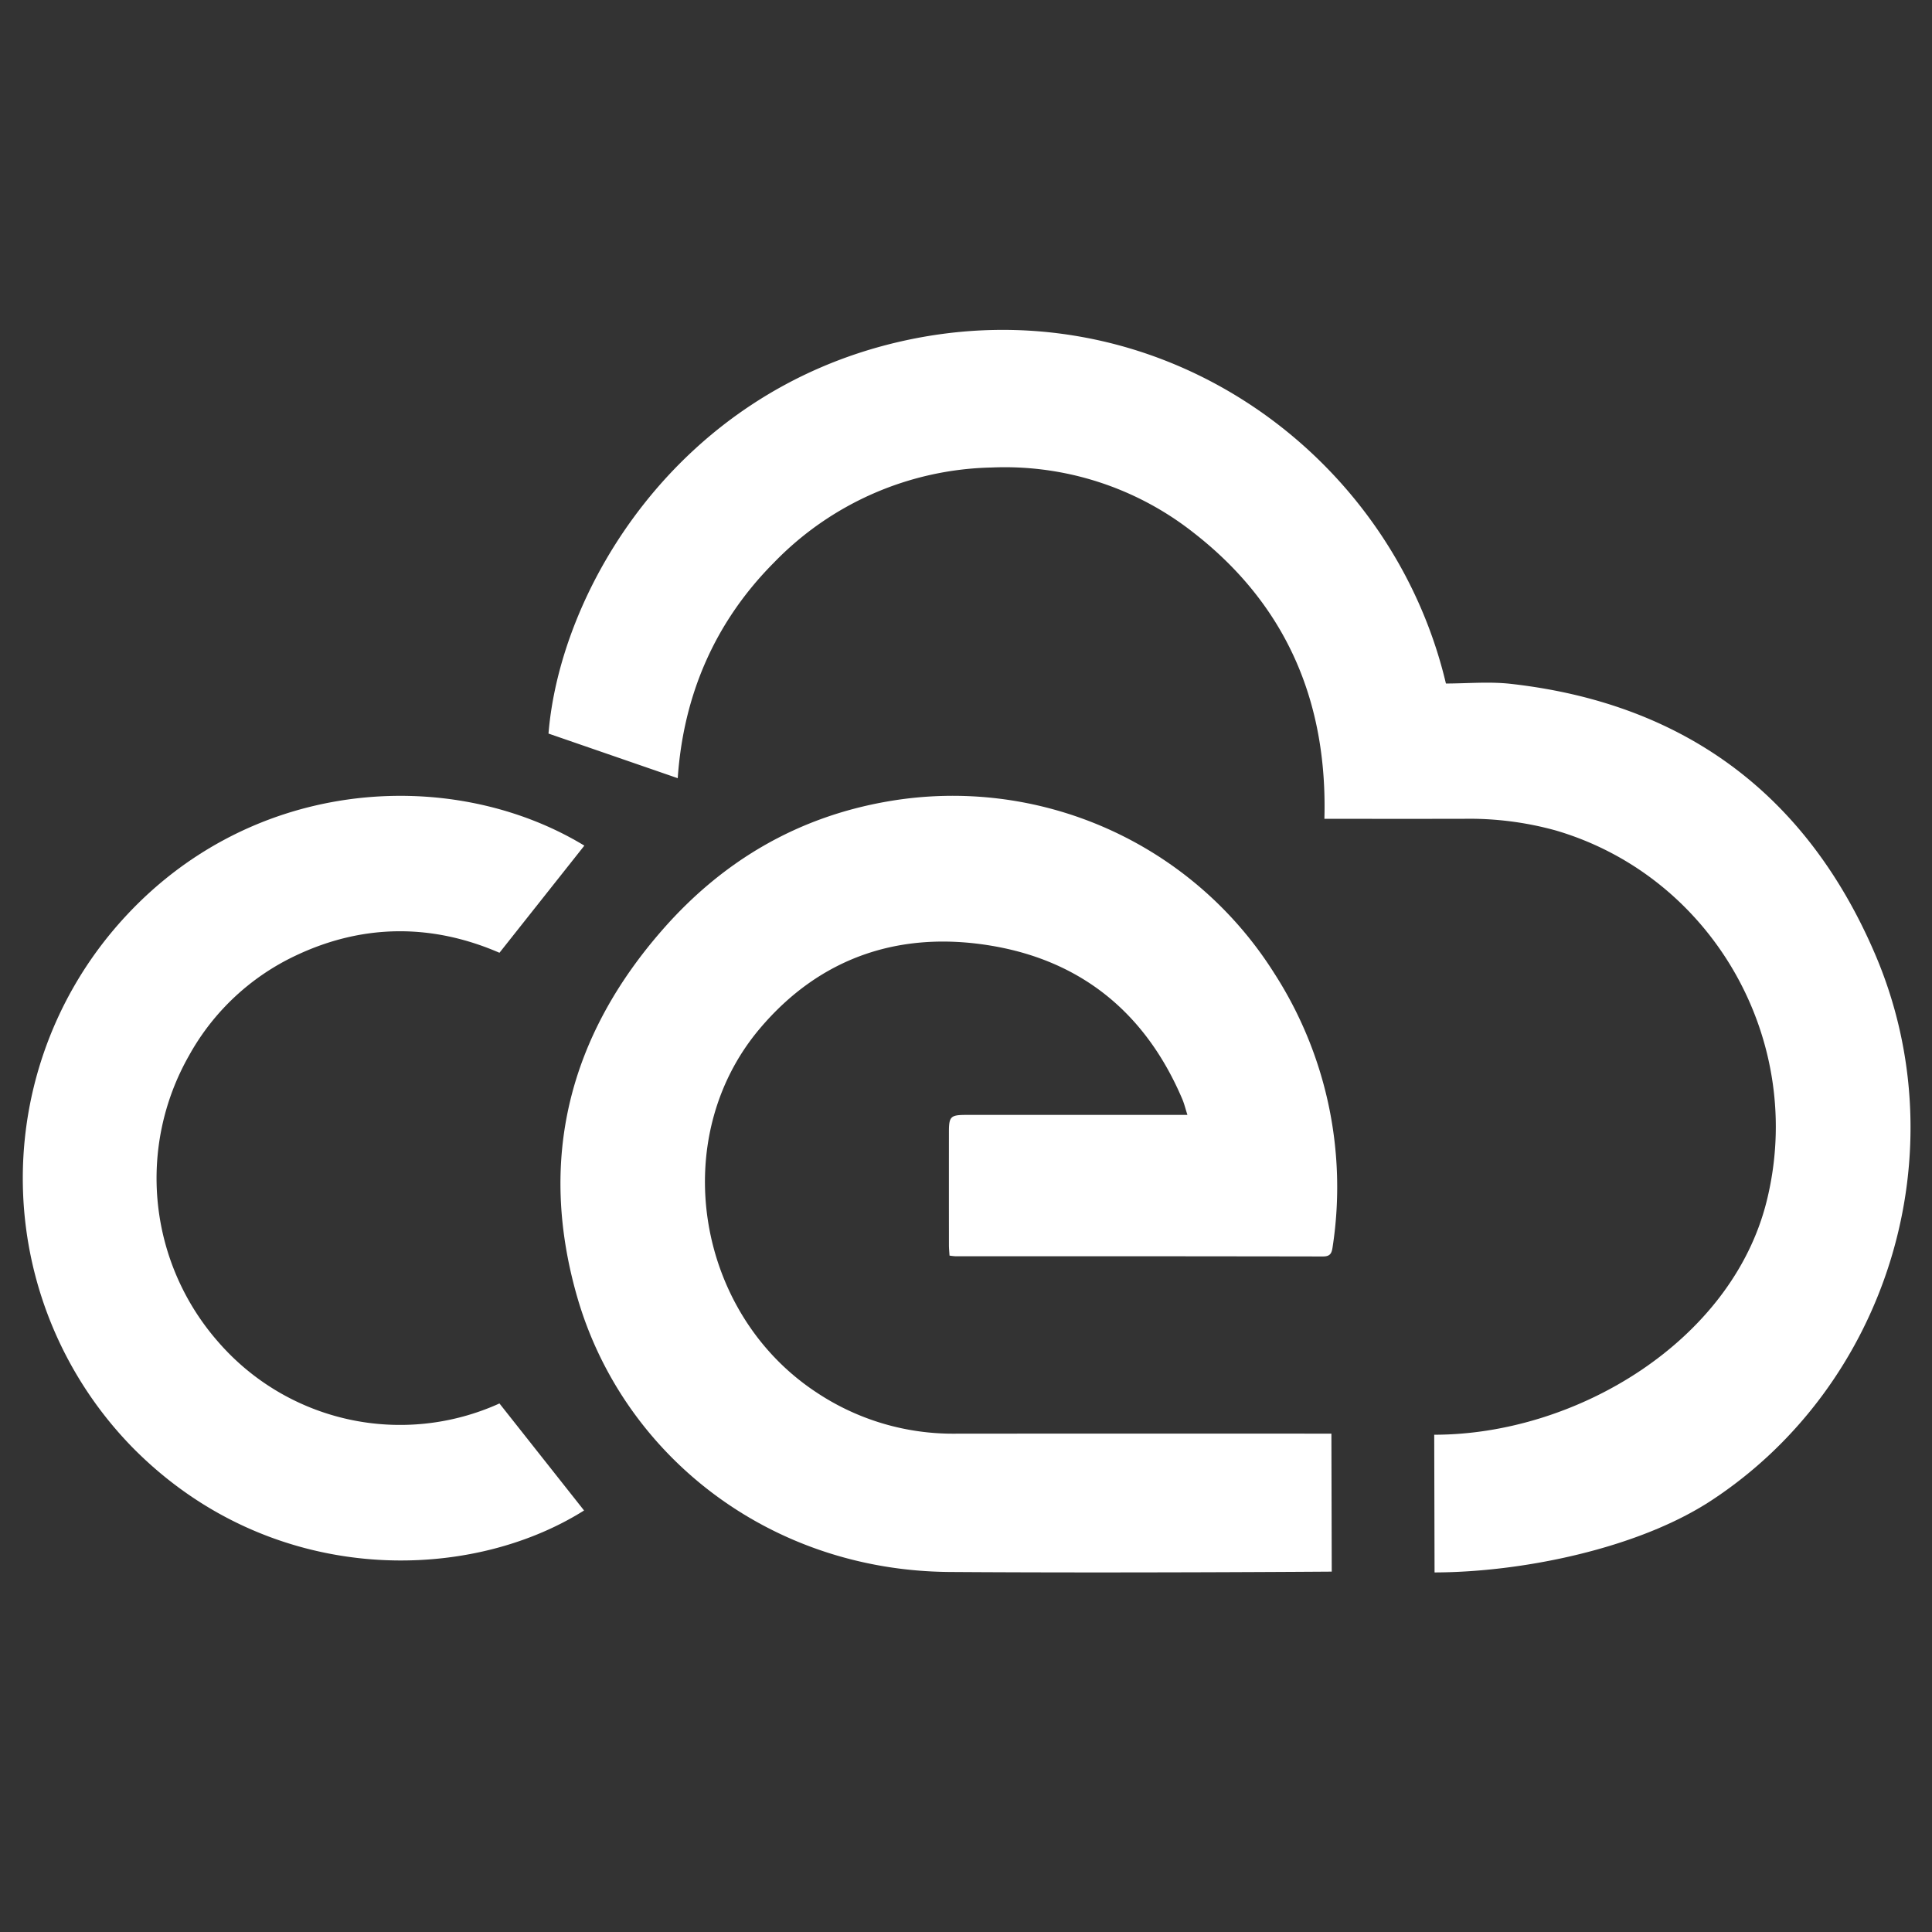 <svg id="Layer_1" data-name="Layer 1" xmlns="http://www.w3.org/2000/svg" viewBox="0 0 360 360"><rect x="0" y="0" width="360" height="360" fill="#333333" stroke="none"/><defs><style>.cls-1{fill:#fff;}</style></defs><title>cloudevents-icon-white</title><g id="cloudevents-transparent-icon"><g id="icon"><path id="Fill-1" class="cls-1" d="M267.246,267.341c26.572.001,55.443-17.498,61.933-43.467,7.452-29.82-10.012-60.551-39.311-69.135a60.339,60.339,0,0,0-17.184-2.167c-8.557.014-17.114.004-25.902.004.598-21.859-7.116-39.902-24.405-53.336a56.8,56.8,0,0,0-37.606-12.127,58.098,58.098,0,0,0-40.488,17.649c-11.133,11.168-16.944,24.83-17.997,40.243-8.1-2.797-16.027-5.535-24.08-8.315,2.145-26.602,23.641-63.346,65.308-72.991,47.528-11.002,91.575,20.022,101.913,63.663,3.951,0,8.061-.389,12.076.062,32.264,3.619,55.148,20.576,67.902,50.387,15.76,36.835,2.371,80.217-30.539,101.795C305.186,288.574,283.587,292.963,267.309,293"/><path id="Fill-3" class="cls-1" d="M248.151,292.849s-39.041.29-71.17.066c-33.791-.235-61.054-21.921-69.474-51.402-7.312-25.599-1.444-48.533,16.124-68.474,11.177-12.687,25.043-20.819,41.818-23.711a70.792,70.792,0,0,1,71.982,32.011,73.517,73.517,0,0,1,10.882,51.029c-.165,1.149-.433,1.757-1.794,1.755q-34.228-.057-68.456-.034a11.279,11.279,0,0,1-1.135-.127c-.039-.686-.107-1.325-.107-1.964q-.011-10.549-.003-21.098c.002-2.854.314-3.152,3.222-3.152q19.259-.001,38.519-0h2.7c-.363-1.13-.584-2.069-.956-2.944-6.755-15.884-18.64-25.759-35.646-28.59-17.051-2.839-31.939,2.207-43.14,15.522-17.225,20.475-11.832,53.085,10.776,67.821a45.806,45.806,0,0,0,25.617,7.587c31.8-.032,70.177-.007,70.177-.007l.064,25.714"/><path id="Fill-4" class="cls-1" d="M93.066,261.514c5.361,6.782,10.579,13.383,15.765,19.942-21.781,13.708-58.5,14.24-84.102-11.702a71.767,71.767,0,0,1-3.54-96.512c24.251-28.684,62.787-30.793,87.696-15.671-5.183,6.542-10.395,13.12-15.817,19.965-12.315-5.34-25.212-5.522-37.968.524a44.264,44.264,0,0,0-19.893,18.657,46.213,46.213,0,0,0,5.433,53.303A44.855,44.855,0,0,0,93.066,261.514"/></g></g></svg>